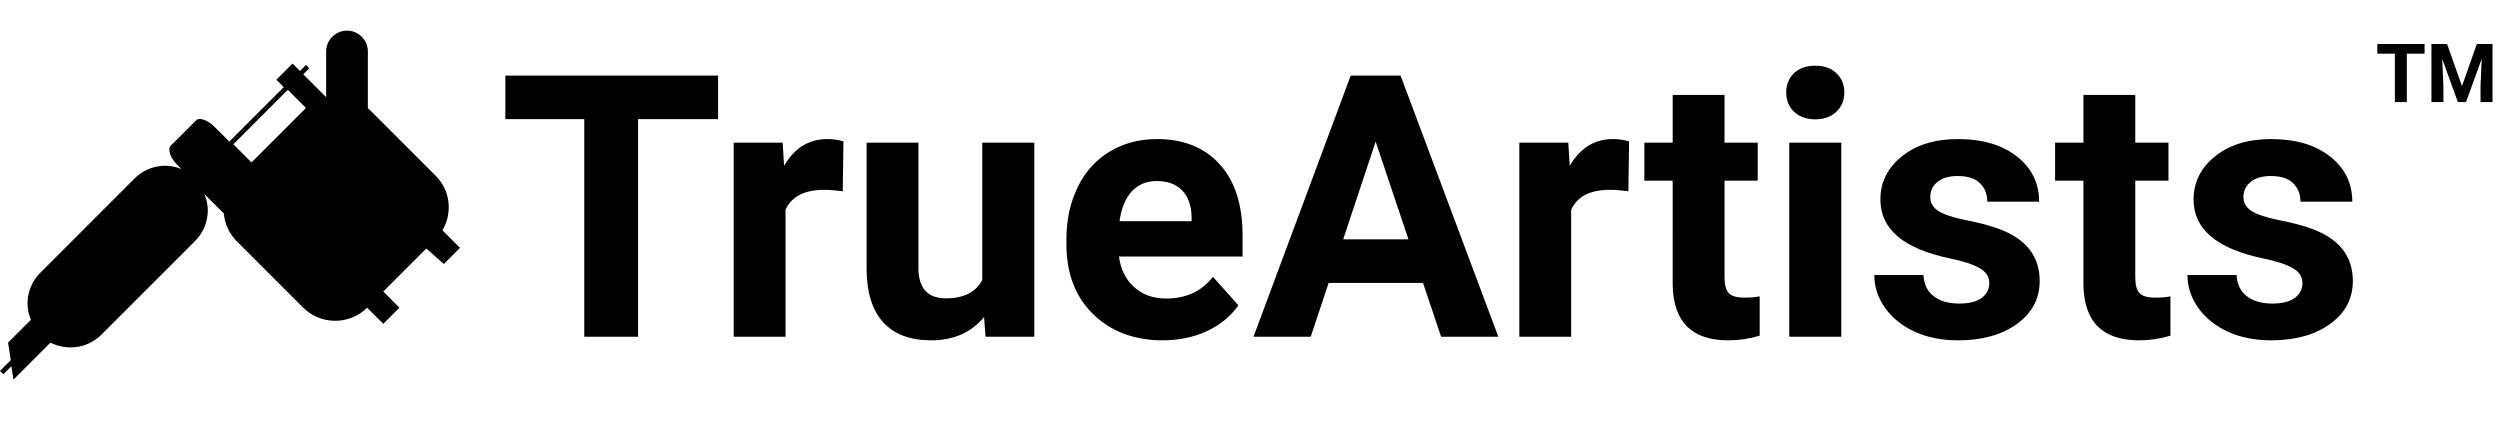 <svg xmlns="http://www.w3.org/2000/svg" width="245" height="42" fill="none" viewBox="0 0 245 42">
    <path fill="#000" d="M70.372 11.678h-7.84V33H57.26V11.678h-7.735V7.406h20.848v4.272zm12.217 7.066c-.692-.094-1.3-.14-1.828-.14-1.922 0-3.182.65-3.78 1.95V33h-5.08V13.98h4.8l.14 2.268c1.02-1.746 2.431-2.62 4.236-2.62.563 0 1.09.077 1.582.23l-.07 4.886zM96.44 31.066c-1.254 1.524-2.988 2.286-5.203 2.286-2.039 0-3.597-.586-4.675-1.758-1.067-1.172-1.612-2.889-1.635-5.15V13.98h5.08v12.287c0 1.98.902 2.97 2.707 2.97 1.722 0 2.906-.597 3.55-1.793V13.98h5.098V33h-4.78l-.142-1.934zm17.508 2.286c-2.789 0-5.062-.856-6.82-2.567-1.746-1.71-2.619-3.99-2.619-6.838v-.492c0-1.91.369-3.615 1.107-5.115.738-1.512 1.781-2.672 3.129-3.48 1.359-.82 2.906-1.231 4.641-1.231 2.601 0 4.646.82 6.135 2.46 1.5 1.642 2.25 3.968 2.25 6.98v2.074h-12.112c.164 1.242.656 2.238 1.477 2.988.832.75 1.881 1.125 3.146 1.125 1.957 0 3.487-.71 4.588-2.127l2.496 2.795c-.762 1.078-1.793 1.922-3.094 2.531-1.3.598-2.742.897-4.324.897zm-.58-15.61c-1.008 0-1.828.34-2.461 1.02-.621.68-1.019 1.652-1.195 2.918h7.066v-.405c-.023-1.125-.328-1.992-.914-2.601-.586-.621-1.418-.932-2.496-.932zm26.086 9.985h-9.246L128.45 33h-5.607l9.527-25.594h4.887L146.837 33h-5.608l-1.775-5.273zm-7.822-4.272h6.398l-3.217-9.58-3.181 9.58zm27.949-4.71c-.691-.095-1.301-.142-1.828-.142-1.922 0-3.182.65-3.779 1.952V33h-5.08V13.98h4.798l.141 2.268c1.02-1.746 2.432-2.62 4.236-2.62.563 0 1.09.077 1.582.23l-.07 4.886zm9.422-9.44v4.675h3.252v3.727h-3.252v9.492c0 .703.135 1.207.404 1.512.27.305.785.457 1.547.457.563 0 1.061-.041 1.494-.123v3.85c-.996.304-2.021.457-3.076.457-3.562 0-5.379-1.8-5.449-5.397V17.707h-2.777V13.98h2.777V9.305h5.08zM180.446 33h-5.097V13.98h5.097V33zM175.05 9.059c0-.762.252-1.39.756-1.881.515-.492 1.213-.739 2.091-.739.868 0 1.559.247 2.075.739.515.492.773 1.119.773 1.88 0 .774-.264 1.407-.791 1.899-.516.492-1.201.738-2.057.738-.855 0-1.546-.246-2.074-.738-.515-.492-.773-1.125-.773-1.898zm19.898 18.685c0-.621-.31-1.107-.931-1.459-.61-.363-1.594-.685-2.954-.967-4.523-.949-6.785-2.87-6.785-5.765 0-1.688.698-3.094 2.092-4.219 1.406-1.137 3.24-1.705 5.502-1.705 2.414 0 4.342.568 5.783 1.705 1.453 1.137 2.18 2.613 2.18 4.43h-5.08c0-.727-.234-1.325-.703-1.793-.469-.48-1.201-.721-2.198-.721-.855 0-1.517.193-1.986.58-.469.387-.703.879-.703 1.477 0 .562.264 1.02.791 1.37.539.34 1.441.64 2.707.897 1.266.246 2.332.528 3.199.844 2.684.984 4.026 2.69 4.026 5.115 0 1.735-.744 3.14-2.233 4.219-1.488 1.066-3.41 1.6-5.765 1.6-1.594 0-3.012-.282-4.254-.844-1.231-.574-2.198-1.354-2.901-2.338-.703-.996-1.054-2.068-1.054-3.217h4.816c.047.902.381 1.594 1.002 2.074.621.48 1.453.721 2.496.721.973 0 1.705-.182 2.197-.545.504-.375.756-.861.756-1.459zm14.309-18.44v4.676h3.252v3.727h-3.252v9.492c0 .703.135 1.207.404 1.512.27.305.785.457 1.547.457.563 0 1.061-.041 1.494-.123v3.85c-.996.304-2.021.457-3.076.457-3.563 0-5.379-1.8-5.449-5.397V17.707h-2.778V13.98h2.778V9.305h5.08zm16.383 18.44c0-.621-.311-1.107-.932-1.459-.609-.363-1.594-.685-2.953-.967-4.524-.949-6.785-2.87-6.785-5.765 0-1.688.697-3.094 2.092-4.219 1.406-1.137 3.24-1.705 5.501-1.705 2.415 0 4.342.568 5.784 1.705 1.453 1.137 2.179 2.613 2.179 4.43h-5.08c0-.727-.234-1.325-.703-1.793-.469-.48-1.201-.721-2.197-.721-.856 0-1.518.193-1.986.58-.469.387-.704.879-.704 1.477 0 .562.264 1.02.791 1.37.54.34 1.442.64 2.707.897 1.266.246 2.333.528 3.2.844 2.683.984 4.025 2.69 4.025 5.115 0 1.735-.744 3.14-2.232 4.219-1.489 1.066-3.41 1.6-5.766 1.6-1.594 0-3.012-.282-4.254-.844-1.23-.574-2.197-1.354-2.9-2.338-.703-.996-1.055-2.068-1.055-3.217h4.816c.047.902.381 1.594 1.002 2.074.622.48 1.454.721 2.497.721.972 0 1.705-.182 2.197-.545.504-.375.756-.861.756-1.459zM43.496 25.872l1.582-1.583-1.714-1.715c.99-1.714.79-3.888-.658-5.338l-6.525-6.525s-.065-.065-.132-.065V5.044c0-1.122-.922-2.044-2.044-2.044-1.121 0-2.043.922-2.043 2.044v4.48l-2.241-2.24.593-.593-.329-.329-.593.593-.725-.725-1.583 1.583.725.725-5.338 5.338-1.45-1.45c-.659-.658-1.516-.99-1.845-.593l-2.438 2.437c-.328.33-.064 1.187.594 1.845l.46.46c-1.515-.657-3.361-.328-4.613.923l-9.226 9.227c-1.251 1.25-1.583 3.098-.922 4.613l-2.24 2.24.263 1.715L0 36.347l.329.33.79-.79.197 1.318L4.94 33.58c1.583.79 3.559.593 4.942-.726l9.227-9.226c1.251-1.252 1.582-3.098.922-4.614l1.912 1.912c.065.99.528 1.977 1.25 2.702l6.526 6.525c1.714 1.714 4.548 1.714 6.26 0l1.583 1.582 1.583-1.582-1.583-1.583 4.217-4.217 1.717 1.518zM29.853 10.713l-5.206 5.207-1.78-1.78 5.339-5.338 1.78 1.78c-.068.064-.133.064-.133.131zM237.61 5.262h-1.742V10h-1.172V5.262h-1.718v-.95h4.632v.95zm2.203-.95l1.461 4.125 1.454-4.124h1.539V10h-1.176V8.445l.117-2.683L241.673 10h-.805l-1.531-4.234.117 2.68V10h-1.172V4.312h1.531z"/>
</svg>
